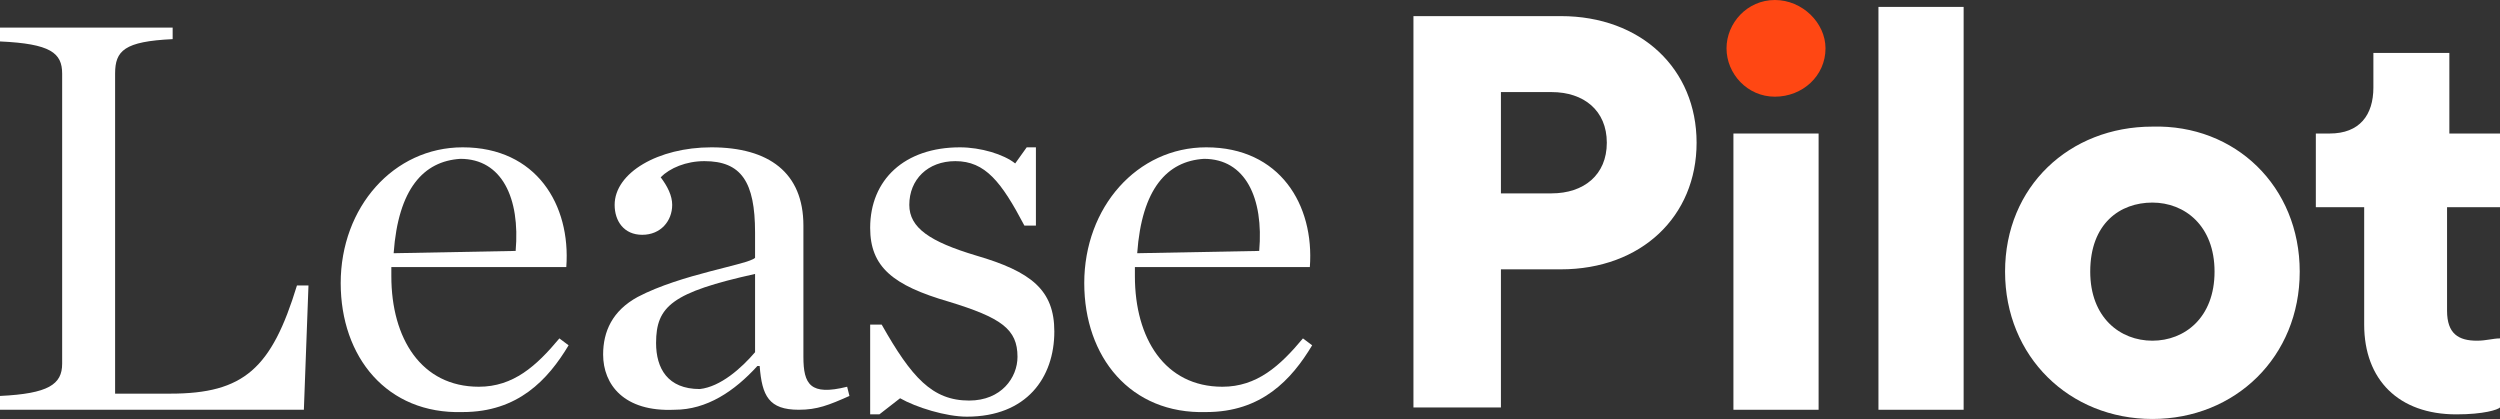 <?xml version="1.0" encoding="utf-8"?>
<!-- Generator: Adobe Illustrator 22.1.0, SVG Export Plug-In . SVG Version: 6.00 Build 0)  -->
<svg version="1.1" id="Layer_1" xmlns="http://www.w3.org/2000/svg" xmlns:xlink="http://www.w3.org/1999/xlink" x="0px" y="0px"
	 viewBox="0 0 108.6 18.2" style="enable-background:new 0 0 108.6 18.2;" xml:space="preserve">
<rect x="0" y="0" width="108.6" height="18.2" fill="#333333" stroke="none"/>
<style type="text/css">
	.st0{fill:#FFFFFF;}
	.st1{fill:#FF4713;}
</style>
<g>
	<path class="st0" d="M65.2,11.6v6.1h-3.8V0.7h6.4c3.5,0,5.9,2.3,5.9,5.5c0,3.2-2.4,5.5-5.9,5.5H65.2z M67.4,8.4
		c1.4,0,2.4-0.8,2.4-2.2c0-1.4-1-2.2-2.4-2.2h-2.2v4.4H67.4z"/>
	<path class="st0" d="M75.3,17.8v-12h3.7v12H75.3z"/>
	<path class="st0" d="M81.6,17.8V0.3h3.7v17.5H81.6z"/>
	<path class="st0" d="M99.9,11.8c0,3.7-2.8,6.4-6.4,6.4c-3.6,0-6.4-2.7-6.4-6.4c0-3.7,2.8-6.3,6.4-6.3C97.1,5.4,99.9,8.1,99.9,11.8z
		 M96.2,11.8c0-2-1.3-3-2.7-3c-1.4,0-2.7,0.9-2.7,3c0,2,1.3,3,2.7,3C94.9,14.8,96.2,13.8,96.2,11.8z"/>
	<path class="st0" d="M106.3,5.8h2.3V9h-2.3v4.5c0,1,0.5,1.3,1.3,1.3c0.4,0,0.7-0.1,1-0.1v3c-0.1,0.1-0.7,0.3-1.9,0.3
		c-2.5,0-4-1.5-4-3.9V9h-2.1V5.8h0.6c1.3,0,1.9-0.8,1.9-2V2.3h3.3V5.8z"/>
</g>
<g>
	<g>
		<path class="st0" d="M0,17.2c2.1-0.1,2.7-0.5,2.7-1.4V3.2c0-0.9-0.5-1.3-2.7-1.4V1.2h7.5v0.5C5.4,1.8,5,2.2,5,3.2v13.9h2.4
			c3.2,0,4.4-1.1,5.5-4.7l0.5,0l-0.2,5.4H0V17.2z"/>
		<path class="st0" d="M14.8,12.3c0-3.3,2.3-5.9,5.3-5.9c3.2,0,4.7,2.5,4.5,5.2h-7.6V12v0c0,2.7,1.3,4.8,3.8,4.8
			c1.5,0,2.5-0.9,3.5-2.1l0.4,0.3c-0.9,1.5-2.2,2.9-4.6,2.9C16.8,18,14.8,15.5,14.8,12.3z M17.1,11l5.3-0.1c0.2-2.3-0.6-4-2.4-4
			C18.4,7,17.3,8.2,17.1,11z"/>
		<path class="st0" d="M26.2,15.4c0-1,0.4-1.9,1.5-2.5c1.9-1,4.8-1.4,5.1-1.7v-1.1c0-2.2-0.6-3.1-2.2-3.1c-0.8,0-1.5,0.3-1.9,0.7
			c0.3,0.4,0.5,0.8,0.5,1.2c0,0.7-0.5,1.3-1.3,1.3c-0.8,0-1.2-0.6-1.2-1.3c0-1.4,1.9-2.5,4.2-2.5c2.5,0,4,1.1,4,3.4v5.7
			c0,1.2,0.3,1.7,1.9,1.3l0.1,0.4c-0.9,0.4-1.4,0.6-2.2,0.6c-1.3,0-1.6-0.6-1.7-1.9h-0.1c-1,1.1-2.2,1.9-3.6,1.9
			C27.1,17.9,26.2,16.7,26.2,15.4z M32.8,15.3v-3.4c-3.6,0.8-4.3,1.4-4.3,3c0,1.1,0.5,2,1.9,2C31.3,16.8,32.2,16,32.8,15.3z"/>
		<path class="st0" d="M37.8,14.1h0.5c1.3,2.3,2.2,3.3,3.8,3.3c1.4,0,2.1-1,2.1-1.9c0-1.2-0.7-1.7-3-2.4c-2.4-0.7-3.4-1.5-3.4-3.2
			c0-2.1,1.5-3.5,3.9-3.5c0.9,0,1.9,0.3,2.4,0.7l0.5-0.7h0.4v3.4h-0.5C43.5,7.9,42.8,7,41.5,7c-1.2,0-2,0.8-2,1.9
			c0,1,0.9,1.6,2.9,2.2c2.4,0.7,3.4,1.5,3.4,3.3c0,2-1.2,3.7-3.8,3.7c-0.9,0-2.2-0.4-2.9-0.8L38.2,18h-0.4V14.1z"/>
		<path class="st0" d="M47.1,12.3c0-3.3,2.3-5.9,5.3-5.9c3.2,0,4.7,2.5,4.5,5.2h-7.6V12v0c0,2.7,1.3,4.8,3.8,4.8
			c1.5,0,2.5-0.9,3.5-2.1l0.4,0.3c-0.9,1.5-2.2,2.9-4.6,2.9C49.1,18,47.1,15.5,47.1,12.3z M49.4,11l5.3-0.1c0.2-2.3-0.6-4-2.4-4
			C50.7,7,49.6,8.2,49.4,11z"/>
	</g>
</g>
<path class="st1" d="M77.1,0c1.2,0,2.2,1,2.2,2.1c0,1.2-1,2.1-2.2,2.1c-1.2,0-2.1-1-2.1-2.1C75,1,75.9,0,77.1,0z"/>
</svg>
